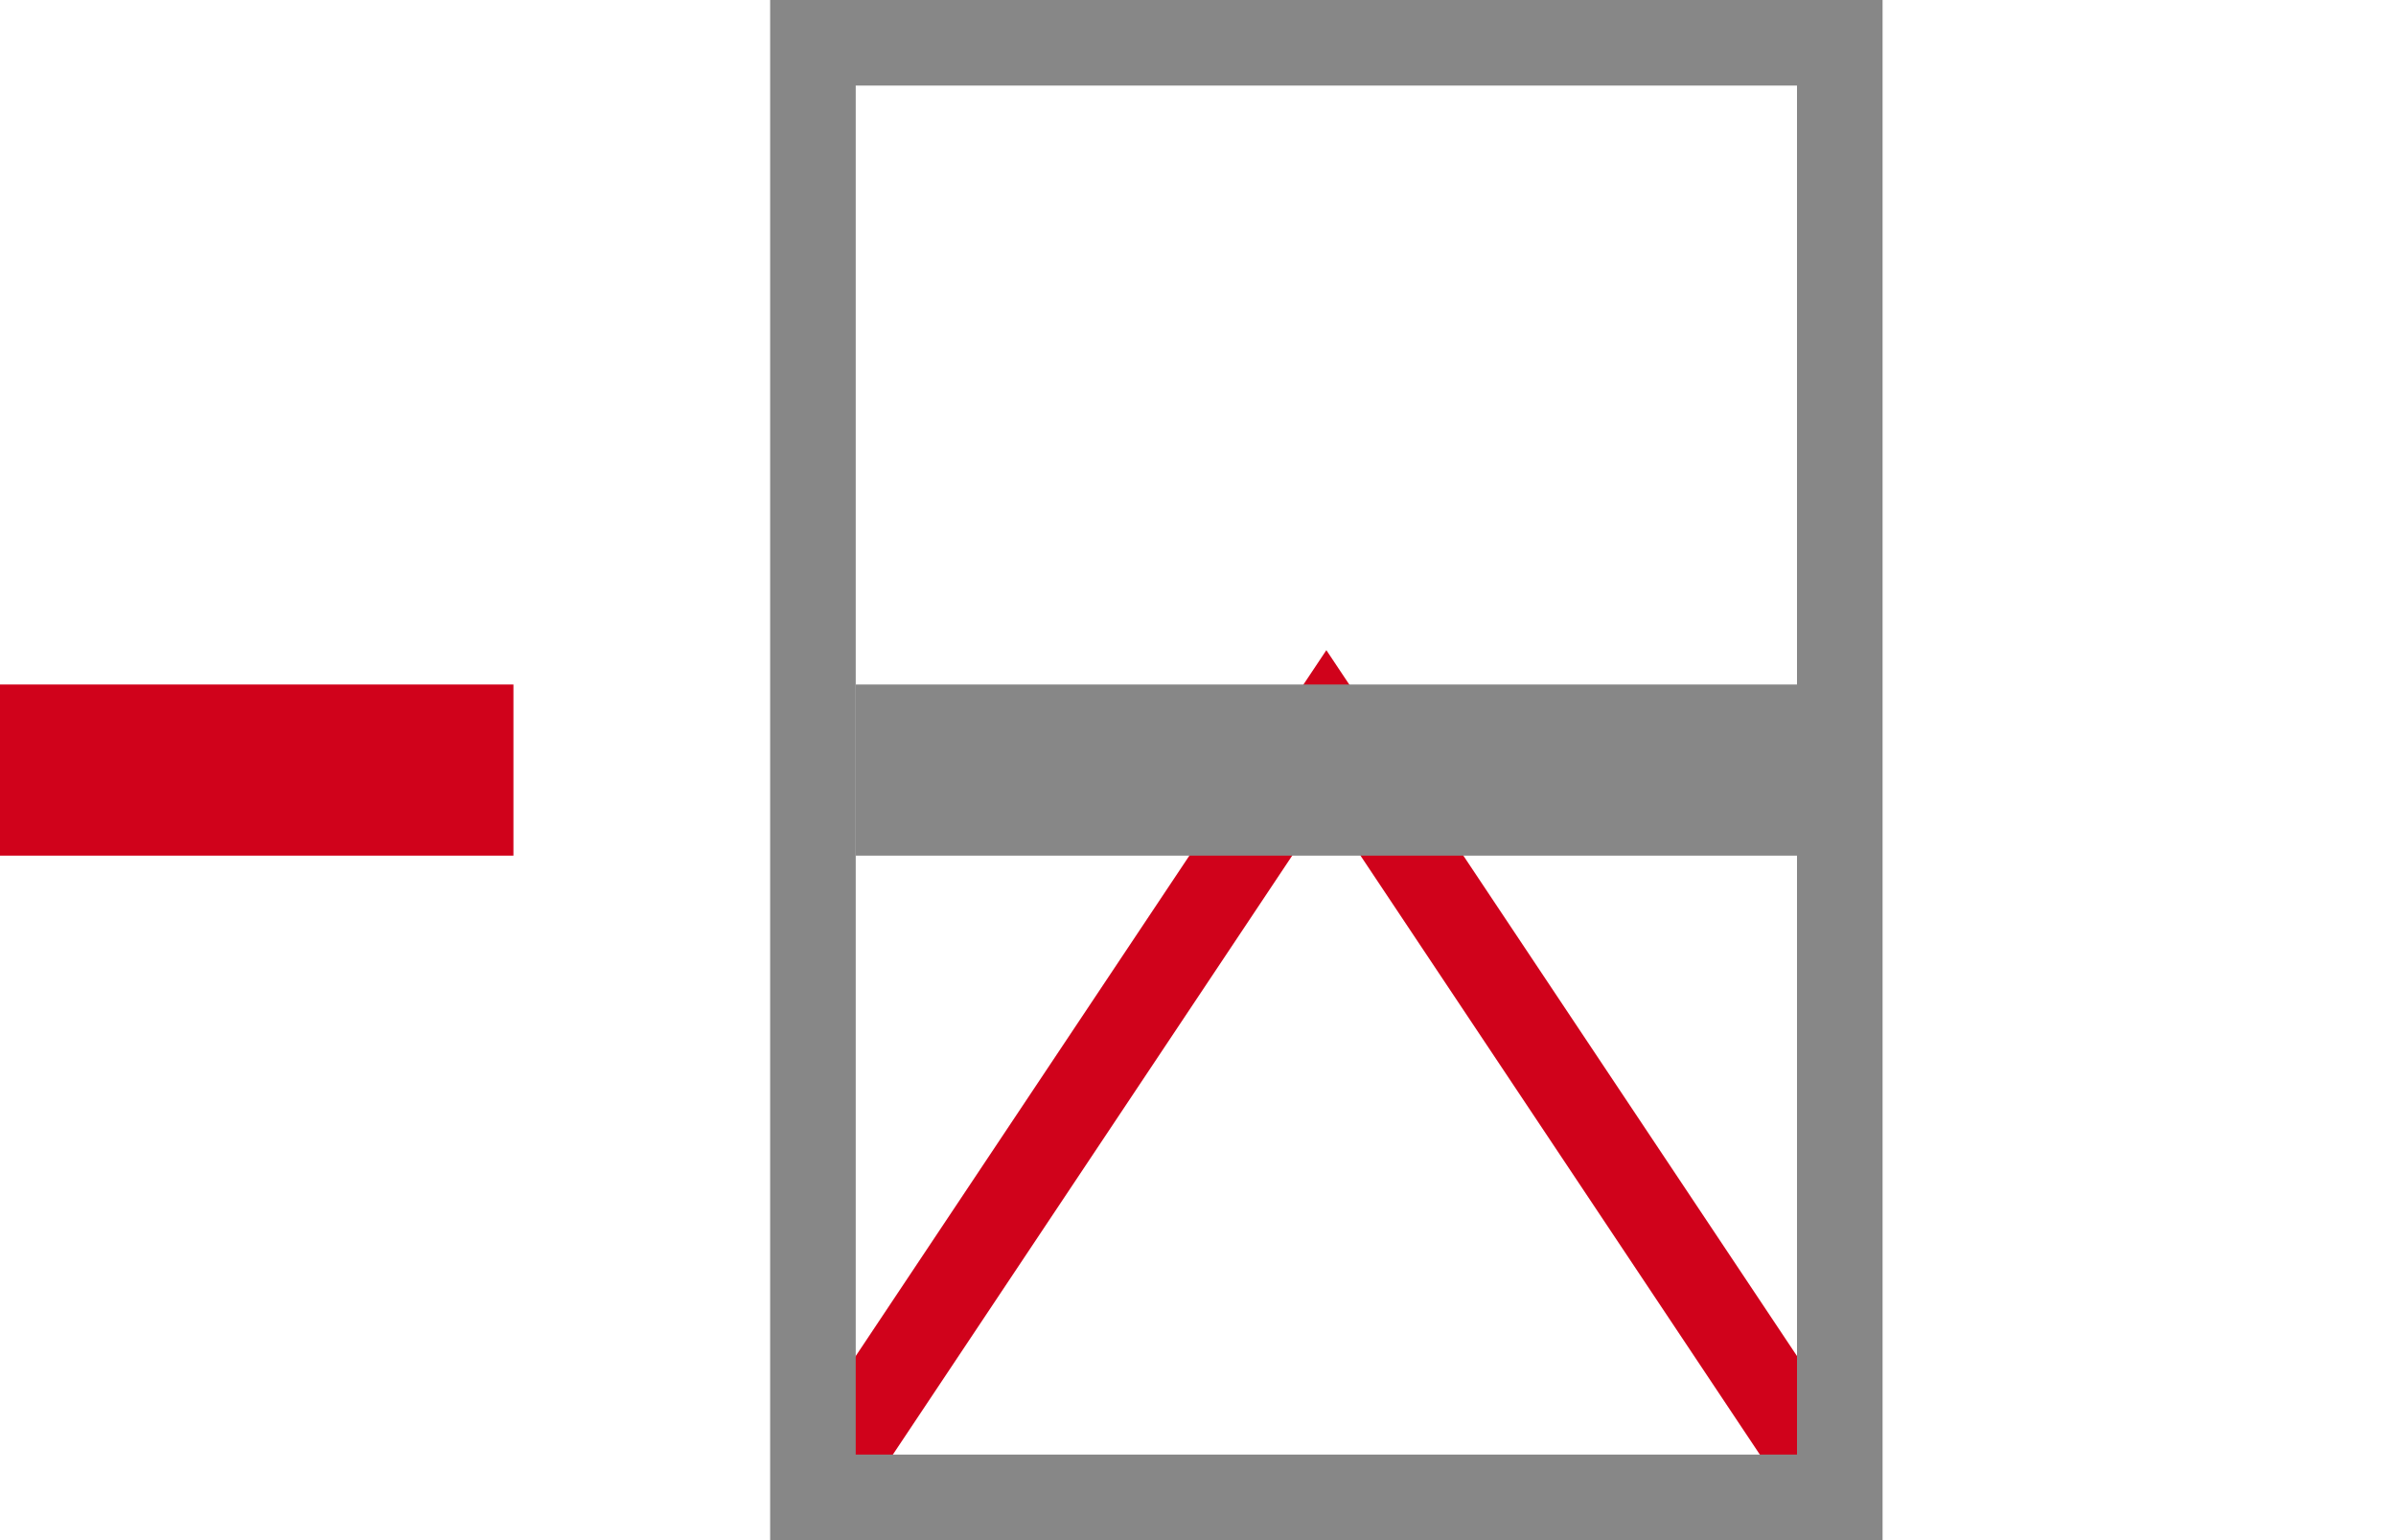 <?xml version="1.0" encoding="UTF-8"?>
<svg width="28px" height="18px" viewBox="0 0 28 18" version="1.1" xmlns="http://www.w3.org/2000/svg" xmlns:xlink="http://www.w3.org/1999/xlink">
    <!-- Generator: Sketch 60.1 (88133) - https://sketch.com -->
    <title>Delete Vent</title>
    <desc>Created with Sketch.</desc>
    <g id="Delete-Vent" stroke="none" stroke-width="1" fill="none" fill-rule="evenodd">
        <polyline id="Path-2" stroke="#D0021B" transform="translate(15.5, 13) scale(1, -1) translate(-15.5, -13) " points="9.5 8.5 15.5 17.5 21.5 8.5"></polyline>
        <rect id="Rectangle-Copy-5" stroke="#878787" x="9.5" y="0.5" width="12" height="17"></rect>
        <rect id="Rectangle" stroke="#878787" x="10.5" y="8.5" width="10" height="1"></rect>
        <g id="Minus" fill="#FFFFFF" transform="translate(0, 8)">
            <rect id="Rectangle" fill="#D0021B" x="0" y="0" width="6" height="2"></rect>
        </g>
    </g>
</svg>